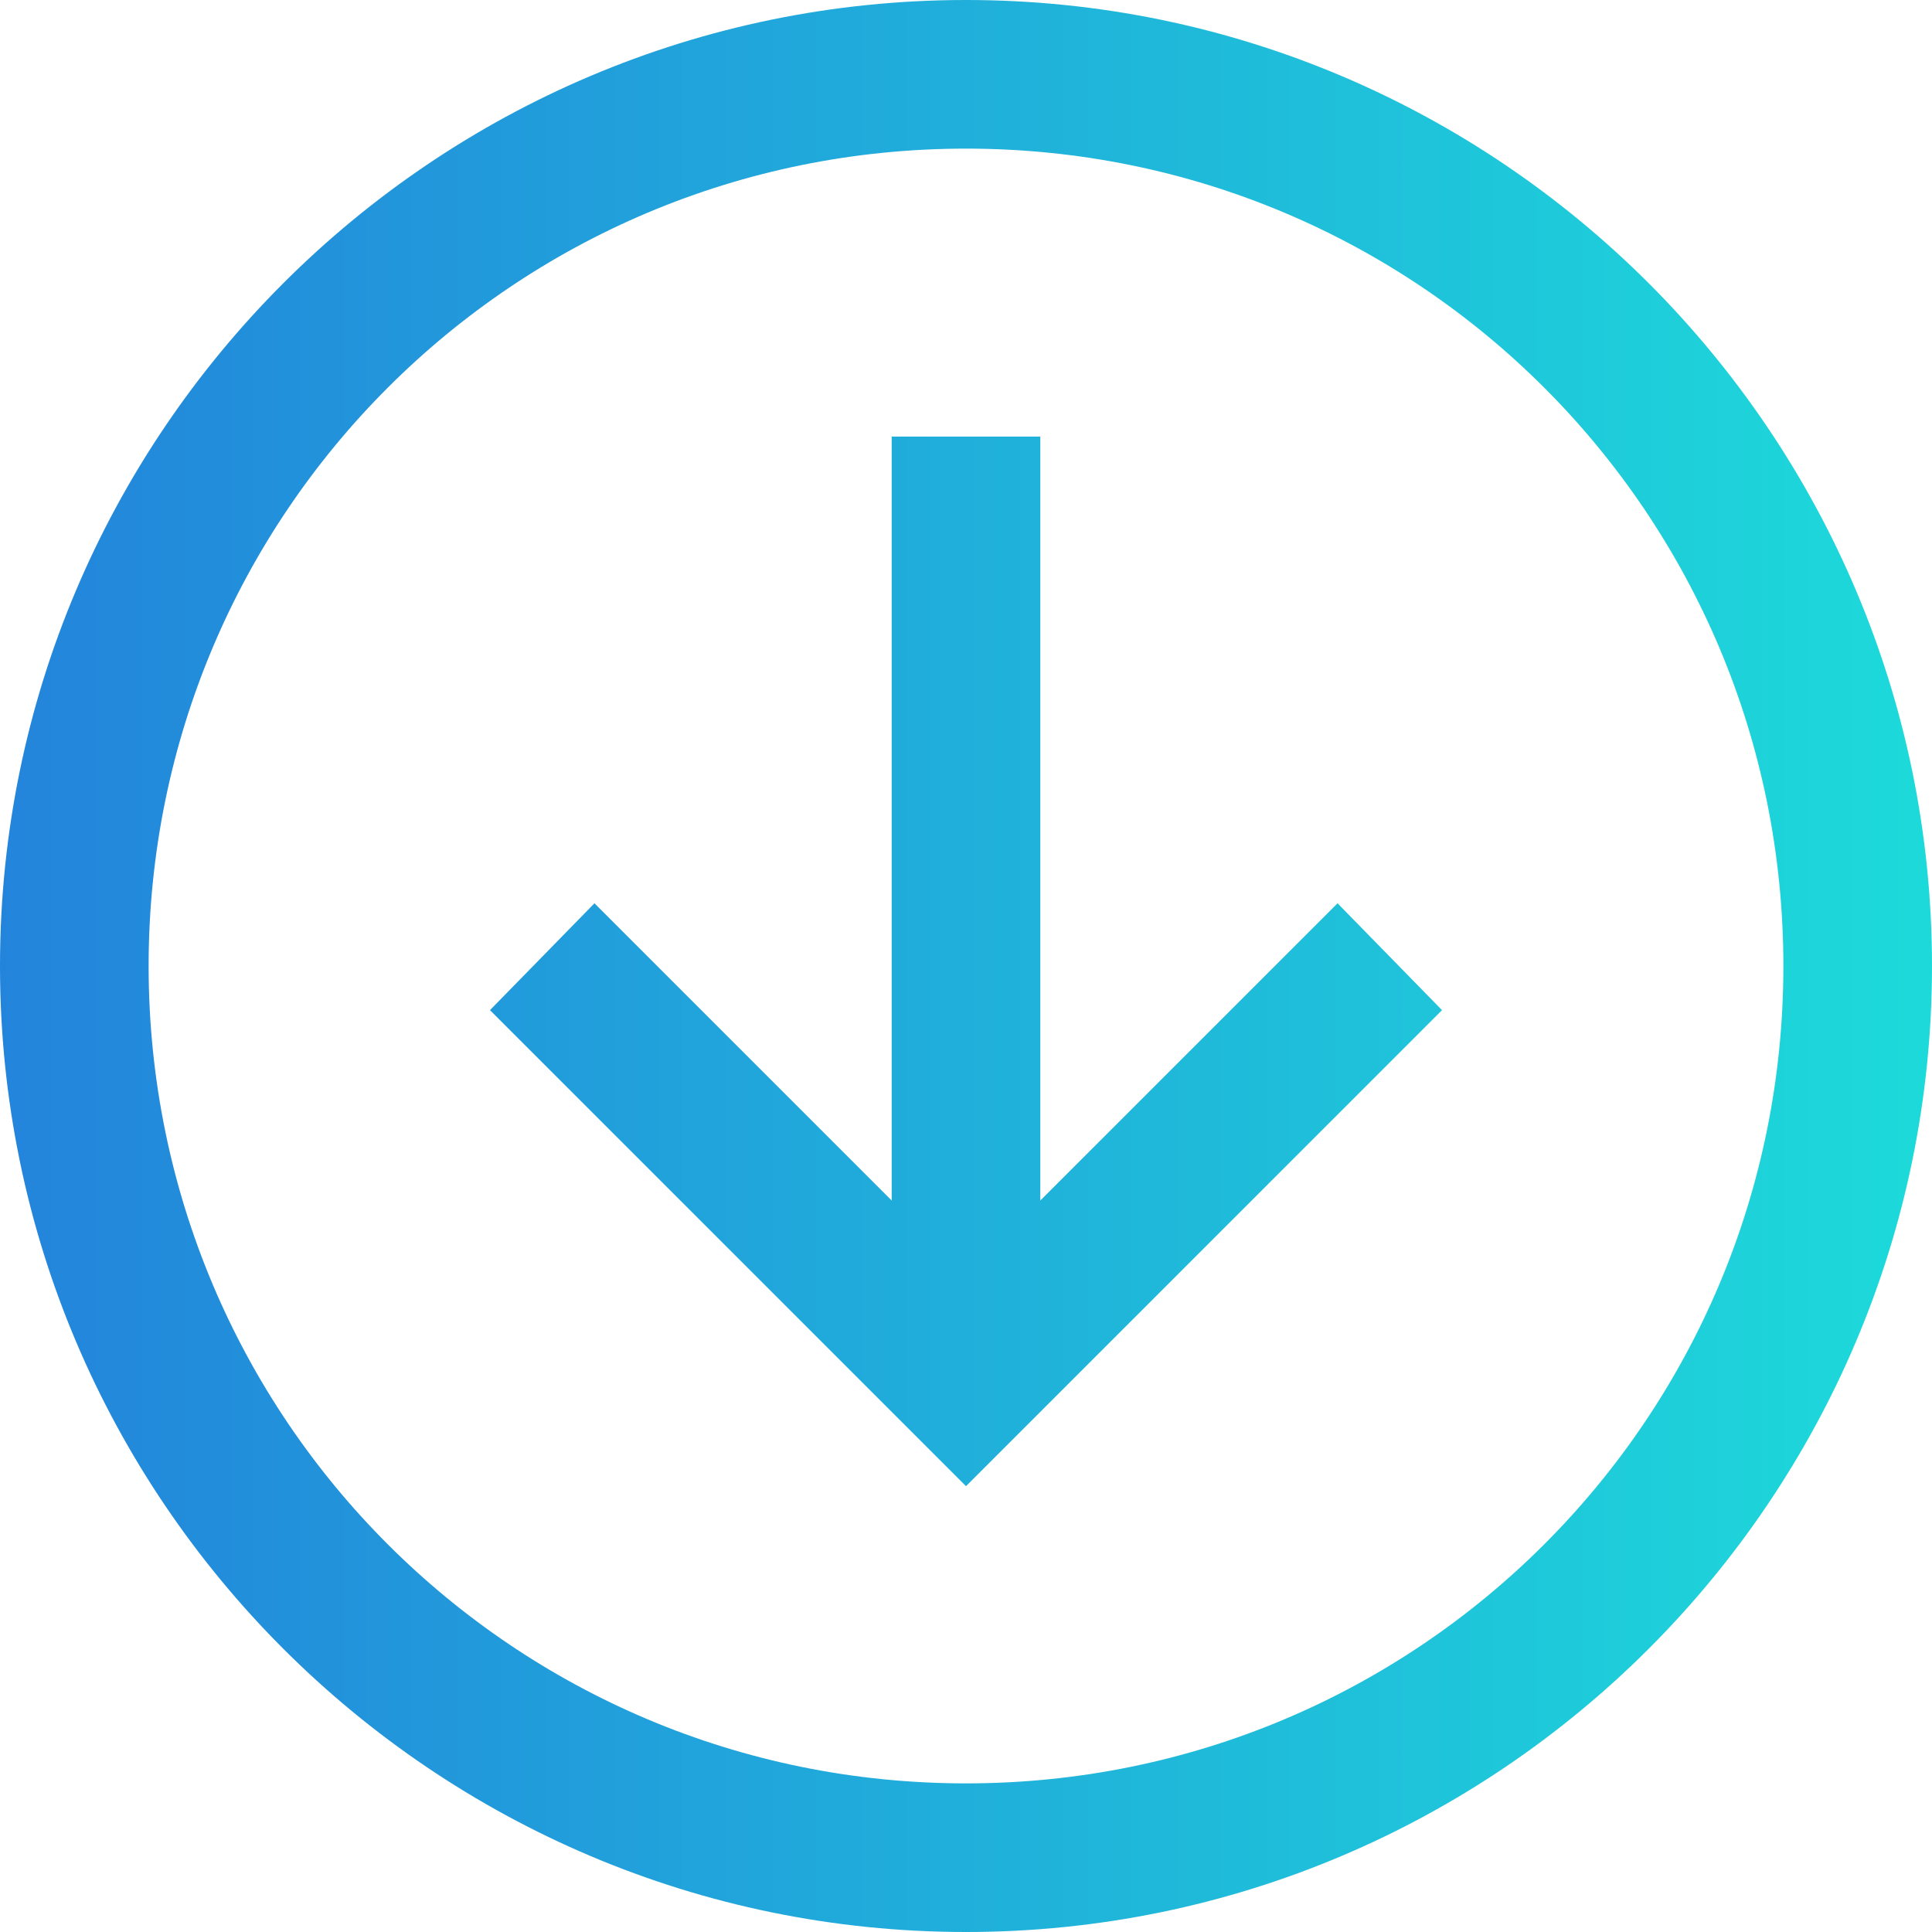 <svg width="26" height="26" viewBox="0 0 26 26" fill="none" xmlns="http://www.w3.org/2000/svg">
<path d="M13 1.1365e-06C20.168 5.09852e-07 26 5.832 26 13C26 20.168 20.168 26 13 26C5.832 26 1.76314e-06 20.168 1.1365e-06 13C5.09852e-07 5.832 5.832 1.76314e-06 13 1.1365e-06ZM13 2C6.914 2 2 6.914 2 13C2 19.086 6.914 24 13 24C19.086 24 24 19.086 24 13C24 6.914 19.086 2 13 2ZM13 20L19.406 13.594L18 12.156L14 16.156L14 5.875L12 5.875L12 16.156L8 12.156L6.594 13.594L13 20Z" fill="url(#paint0_linear)"/>
<defs>
<linearGradient id="paint0_linear" x1="26" y1="13" x2="-0.379" y2="13" gradientUnits="userSpaceOnUse">
<stop stop-color="#1DDADA"/>
<stop offset="1" stop-color="#2383DB"/>
</linearGradient>
</defs>
</svg>
